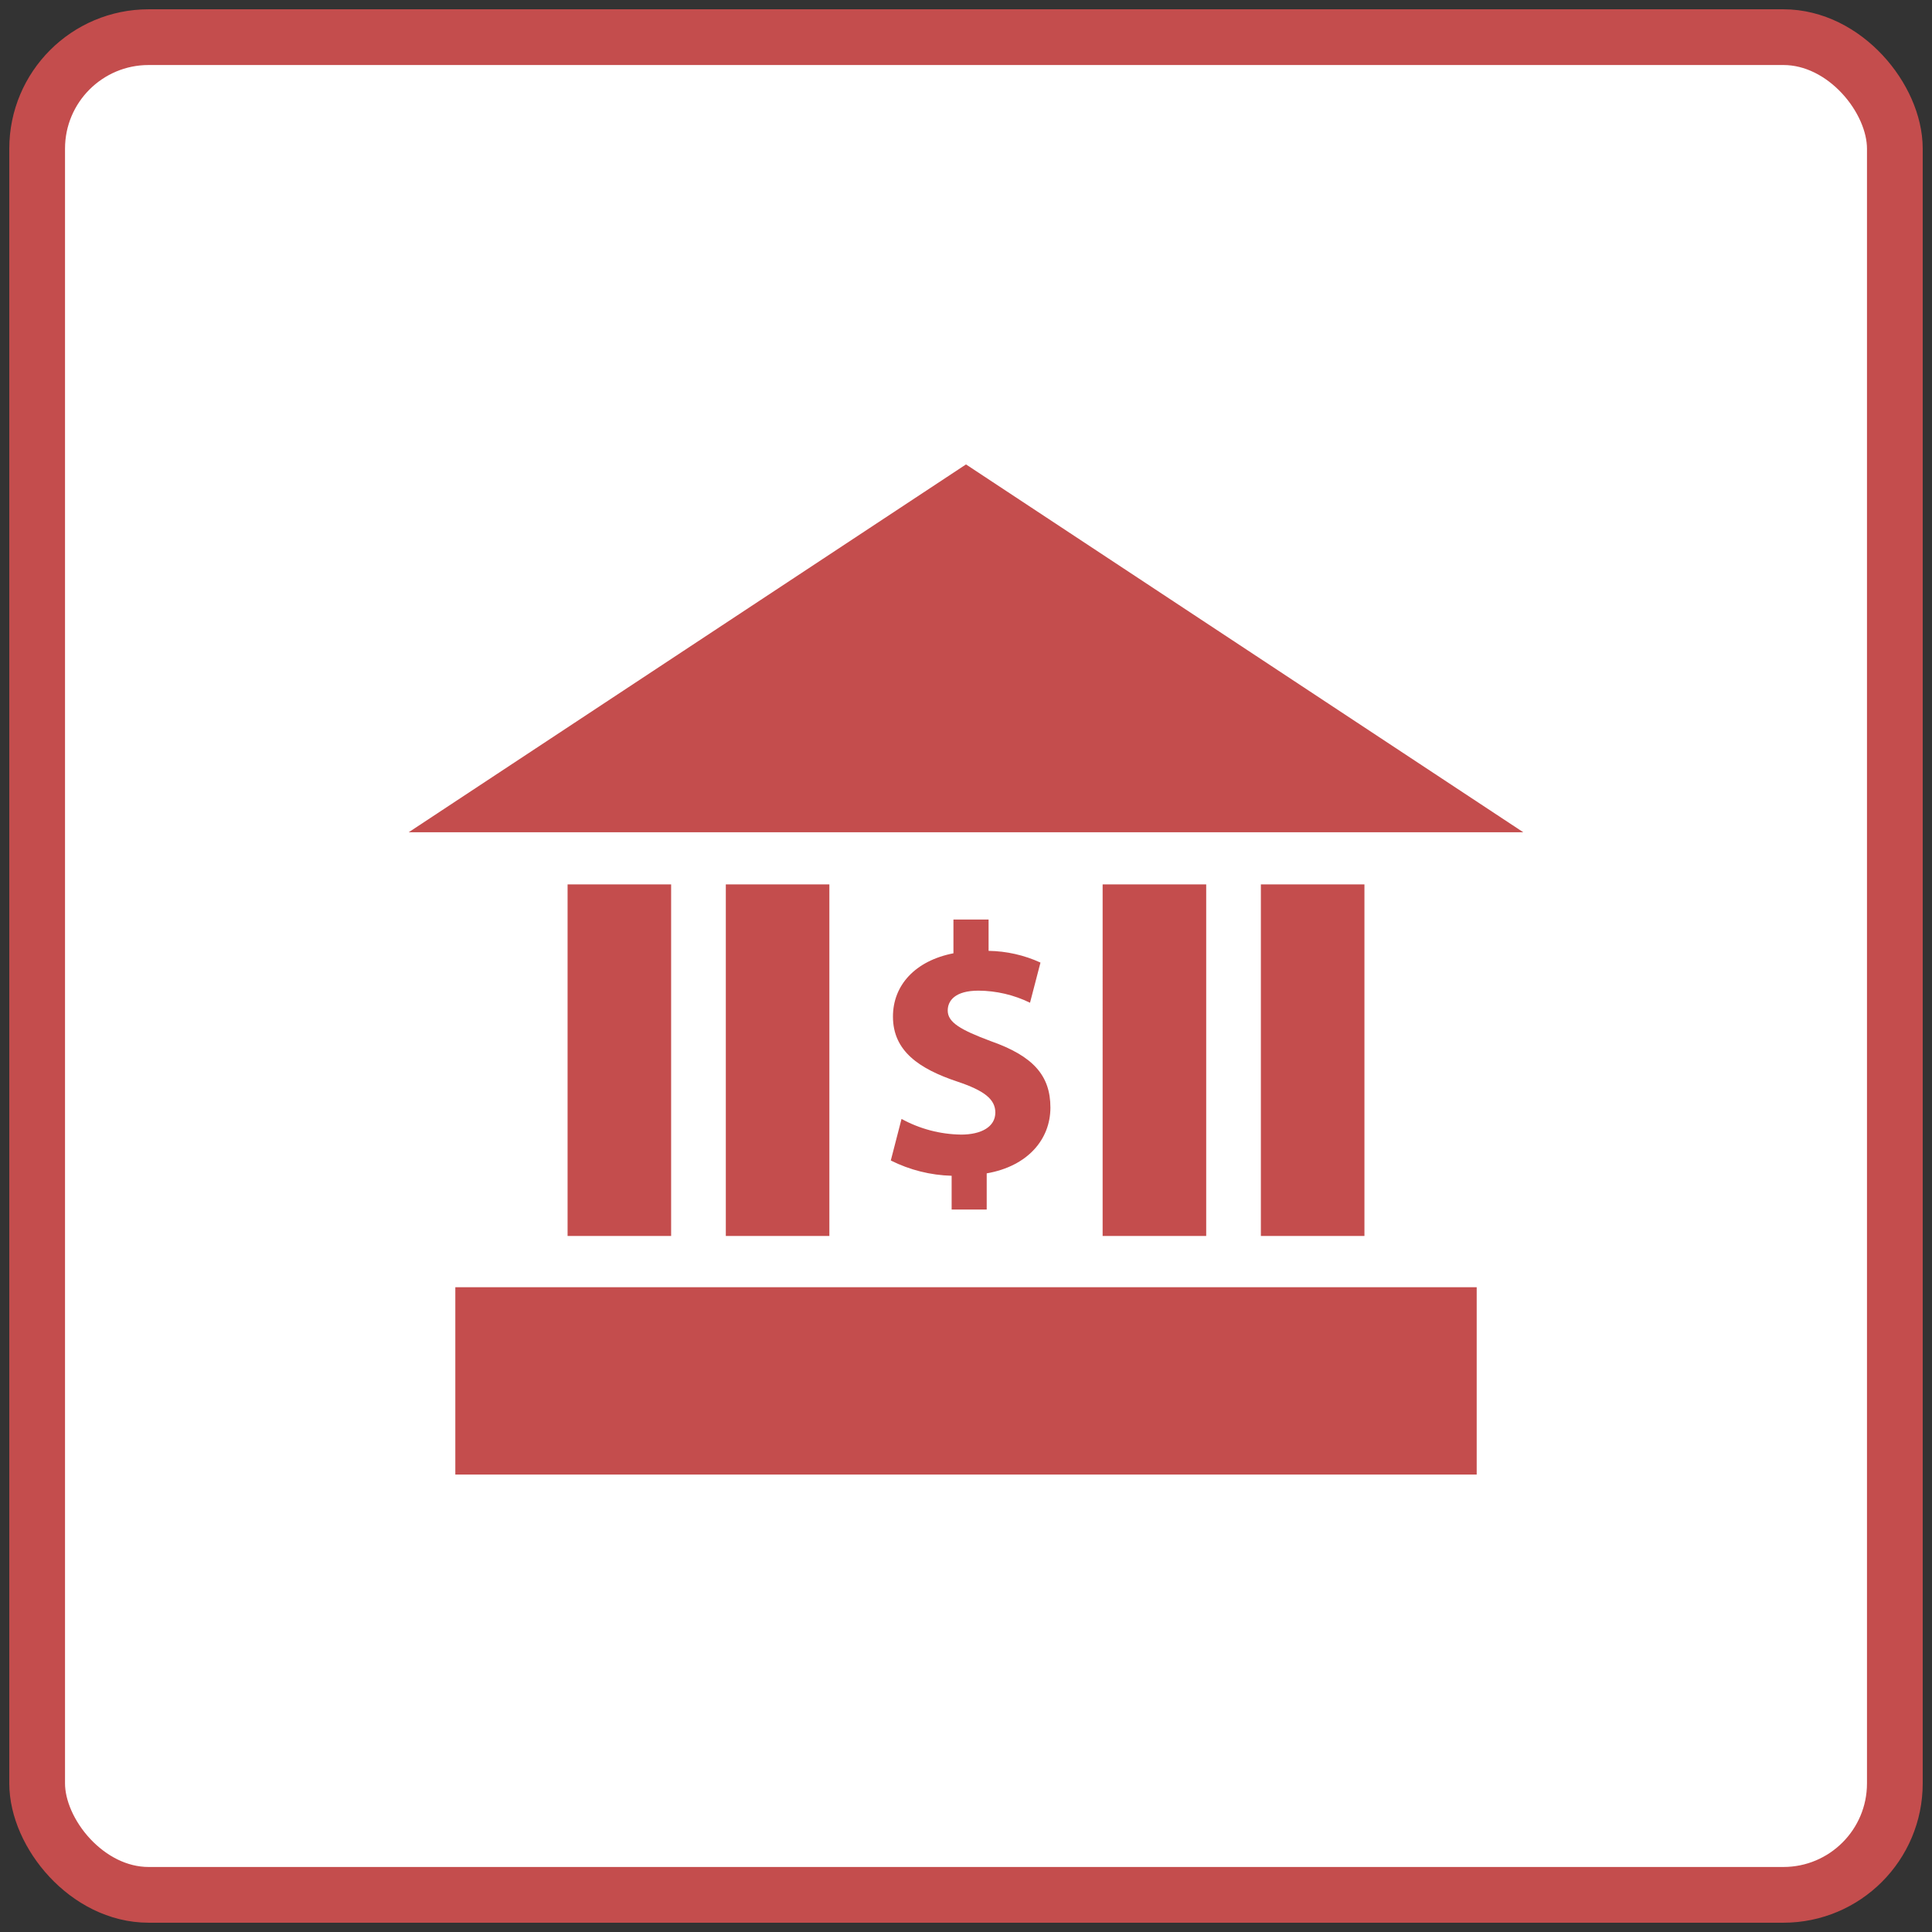 <svg width="104" height="104" viewBox="0 0 104 104" xmlns="http://www.w3.org/2000/svg"><rect x="0" y="0" width="104" height="104" fill="#333333" stroke="none"/><title>career-cluster-finance</title><g transform="translate(2 2)" fill="none" fill-rule="evenodd"><rect stroke="#C44D4D" stroke-width="3" fill="#FFF" width="100" height="100" rx="6"/><path d="M49.727 59.075c-1.119-.016-2.216-.305-3.197-.844L45.952 60.47c1.018.51 2.136.791 3.275.822v1.817h1.888v-1.947c2.215-.384 3.429-1.837 3.429-3.54 0-1.723-.925-2.775-3.216-3.579-1.637-.612-2.312-1.014-2.312-1.645 0-.536.405-1.071 1.656-1.071.962.006 1.91.229 2.774.651l.563-2.162c-.877-.402-1.828-.616-2.793-.631V47.498h-1.892v1.818c-2.062.402-3.256 1.721-3.256 3.406 0 1.855 1.406 2.812 3.469 3.501 1.425.478 2.042.938 2.042 1.666-.001.767-.752 1.187-1.85 1.187zM20 42.801h60L50 23 20 42.801zm2.51 34.574h54.981V67.293H22.51v10.082zm6.043-31.768h5.574v18.924h-5.574V45.607zm8.518 0h5.574v18.924H37.071V45.607zm20.285 0H62.93v18.924h-5.575V45.607h.001zm8.518 0h5.574v18.924H65.873V45.607h.001z" fill="#C44D4D"/></g></svg>